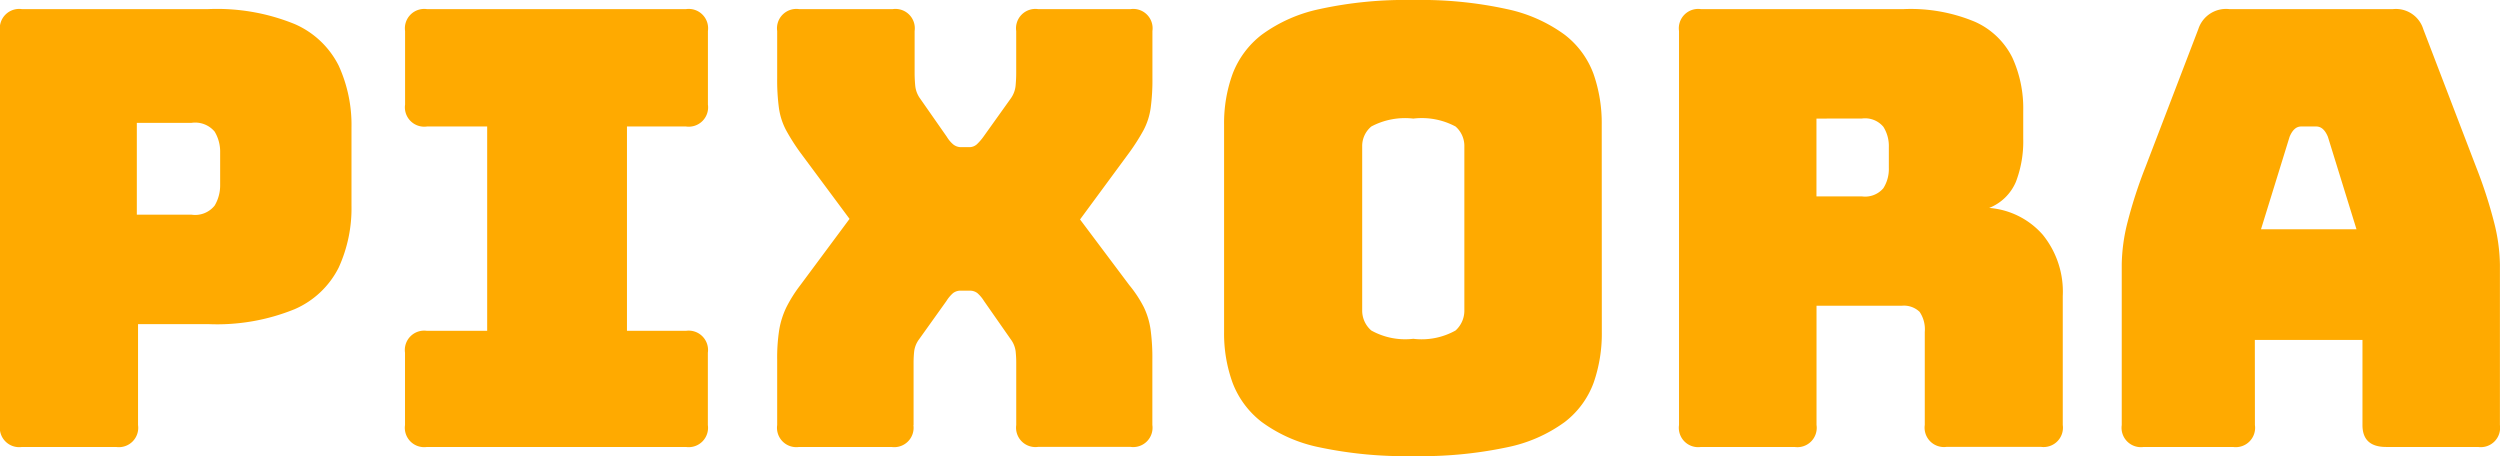 <svg xmlns="http://www.w3.org/2000/svg" width="150.737" height="27.5" viewBox="0 0 150.737 27.5">
  <path id="Path_2" data-name="Path 2" d="M10.729-12.74H5.046a1.167,1.167,0,0,1-1.32-1.32V-37.82a1.167,1.167,0,0,1,1.32-1.32h11.22a12.394,12.394,0,0,1,5.225.9,5.345,5.345,0,0,1,2.658,2.512,8.59,8.59,0,0,1,.77,3.74V-27.3a8.59,8.59,0,0,1-.77,3.74,5.345,5.345,0,0,1-2.658,2.512,12.394,12.394,0,0,1-5.225.9H12.049v6.087A1.167,1.167,0,0,1,10.729-12.74Zm1.247-19.543v5.537h3.3a1.5,1.5,0,0,0,1.393-.55A2.376,2.376,0,0,0,17-28.543v-1.943a2.351,2.351,0,0,0-.33-1.265,1.526,1.526,0,0,0-1.393-.532ZM29.466-12.74a1.167,1.167,0,0,1-1.32-1.32v-4.363a1.167,1.167,0,0,1,1.32-1.32H33.1v-12.32h-3.63a1.167,1.167,0,0,1-1.32-1.32V-37.82a1.167,1.167,0,0,1,1.32-1.32h15.62a1.167,1.167,0,0,1,1.32,1.32v4.437a1.167,1.167,0,0,1-1.32,1.32H41.529v12.32h3.557a1.167,1.167,0,0,1,1.32,1.32v4.363a1.167,1.167,0,0,1-1.32,1.32ZM58.8-14.06a1.167,1.167,0,0,1-1.32,1.32H51.906a1.167,1.167,0,0,1-1.32-1.32v-3.923a10.844,10.844,0,0,1,.128-1.852,5.058,5.058,0,0,1,.422-1.32,8.381,8.381,0,0,1,.843-1.338l2.97-4-2.97-4a12.468,12.468,0,0,1-.862-1.357,4.072,4.072,0,0,1-.422-1.3A12.619,12.619,0,0,1,50.586-35V-37.82a1.167,1.167,0,0,1,1.32-1.32h5.647a1.167,1.167,0,0,1,1.32,1.32v2.53q0,.367.037.77a1.579,1.579,0,0,0,.293.77l1.613,2.31a1.857,1.857,0,0,0,.385.458.756.756,0,0,0,.5.165h.44a.685.685,0,0,0,.477-.165,3.231,3.231,0,0,0,.4-.458l1.65-2.31a1.579,1.579,0,0,0,.293-.77q.037-.4.037-.77v-2.53a1.167,1.167,0,0,1,1.32-1.32h5.573a1.167,1.167,0,0,1,1.32,1.32V-35a12.619,12.619,0,0,1-.11,1.852,4.072,4.072,0,0,1-.422,1.3,12.468,12.468,0,0,1-.862,1.357l-2.97,4.033,2.97,3.96a7.318,7.318,0,0,1,.88,1.338,4.615,4.615,0,0,1,.4,1.32,12.619,12.619,0,0,1,.11,1.852v3.923a1.167,1.167,0,0,1-1.32,1.32H66.316A1.167,1.167,0,0,1,65-14.06v-3.777a6.482,6.482,0,0,0-.037-.678,1.538,1.538,0,0,0-.293-.715l-1.613-2.31a2.13,2.13,0,0,0-.4-.477.74.74,0,0,0-.477-.147h-.513a.74.74,0,0,0-.477.147,2.13,2.13,0,0,0-.4.477l-1.65,2.31a1.538,1.538,0,0,0-.293.715,6.48,6.48,0,0,0-.037.678v3.777Zm41.507-5.61a8.988,8.988,0,0,1-.495,3.062,5.276,5.276,0,0,1-1.742,2.365A8.863,8.863,0,0,1,94.6-12.722a24.946,24.946,0,0,1-5.665.532,24.946,24.946,0,0,1-5.665-.532,8.863,8.863,0,0,1-3.465-1.522,5.411,5.411,0,0,1-1.76-2.365,8.7,8.7,0,0,1-.513-3.062v-12.5a8.7,8.7,0,0,1,.513-3.062,5.411,5.411,0,0,1,1.76-2.365,9.046,9.046,0,0,1,3.465-1.54,24.144,24.144,0,0,1,5.665-.55,24.144,24.144,0,0,1,5.665.55,9.046,9.046,0,0,1,3.465,1.54,5.276,5.276,0,0,1,1.742,2.365,8.988,8.988,0,0,1,.495,3.062ZM85.859-20.99a1.586,1.586,0,0,0,.55,1.228,4.2,4.2,0,0,0,2.53.5,4.189,4.189,0,0,0,2.548-.5,1.61,1.61,0,0,0,.532-1.228v-9.863a1.554,1.554,0,0,0-.532-1.21,4.321,4.321,0,0,0-2.548-.477,4.329,4.329,0,0,0-2.53.477,1.531,1.531,0,0,0-.55,1.21Zm26.07,8.25h-5.647a1.167,1.167,0,0,1-1.32-1.32V-37.82a1.167,1.167,0,0,1,1.32-1.32h12.21a10.009,10.009,0,0,1,4.327.77,4.611,4.611,0,0,1,2.237,2.145,7.337,7.337,0,0,1,.66,3.208v1.687a6.817,6.817,0,0,1-.44,2.6,2.919,2.919,0,0,1-1.613,1.577,4.787,4.787,0,0,1,3.227,1.613,5.449,5.449,0,0,1,1.21,3.7v7.773a1.167,1.167,0,0,1-1.32,1.32H121.1a1.167,1.167,0,0,1-1.32-1.32v-5.61a1.867,1.867,0,0,0-.312-1.21,1.358,1.358,0,0,0-1.082-.367h-5.133v7.187A1.167,1.167,0,0,1,111.929-12.74Zm1.32-19.8v4.693H116a1.438,1.438,0,0,0,1.283-.495,2.166,2.166,0,0,0,.33-1.228v-1.247a2.166,2.166,0,0,0-.33-1.228,1.438,1.438,0,0,0-1.283-.5Zm26.437,18.48a1.167,1.167,0,0,1-1.32,1.32h-5.39a1.167,1.167,0,0,1-1.32-1.32v-9.68A10.848,10.848,0,0,1,132-26.27a27.9,27.9,0,0,1,1.082-3.337l3.19-8.323a1.752,1.752,0,0,1,1.87-1.21h9.863a1.726,1.726,0,0,1,1.833,1.21l3.19,8.323a27.9,27.9,0,0,1,1.082,3.337,10.847,10.847,0,0,1,.348,2.53v9.68a1.167,1.167,0,0,1-1.32,1.32h-5.537q-1.43,0-1.43-1.32v-5.133h-6.49Zm2.09-17.38-1.723,5.573h5.757l-1.723-5.573q-.257-.623-.7-.623h-.917Q142.033-32.063,141.776-31.44Z" transform="translate(-3.726 39.69)" fill="#fa0"/>
</svg>

